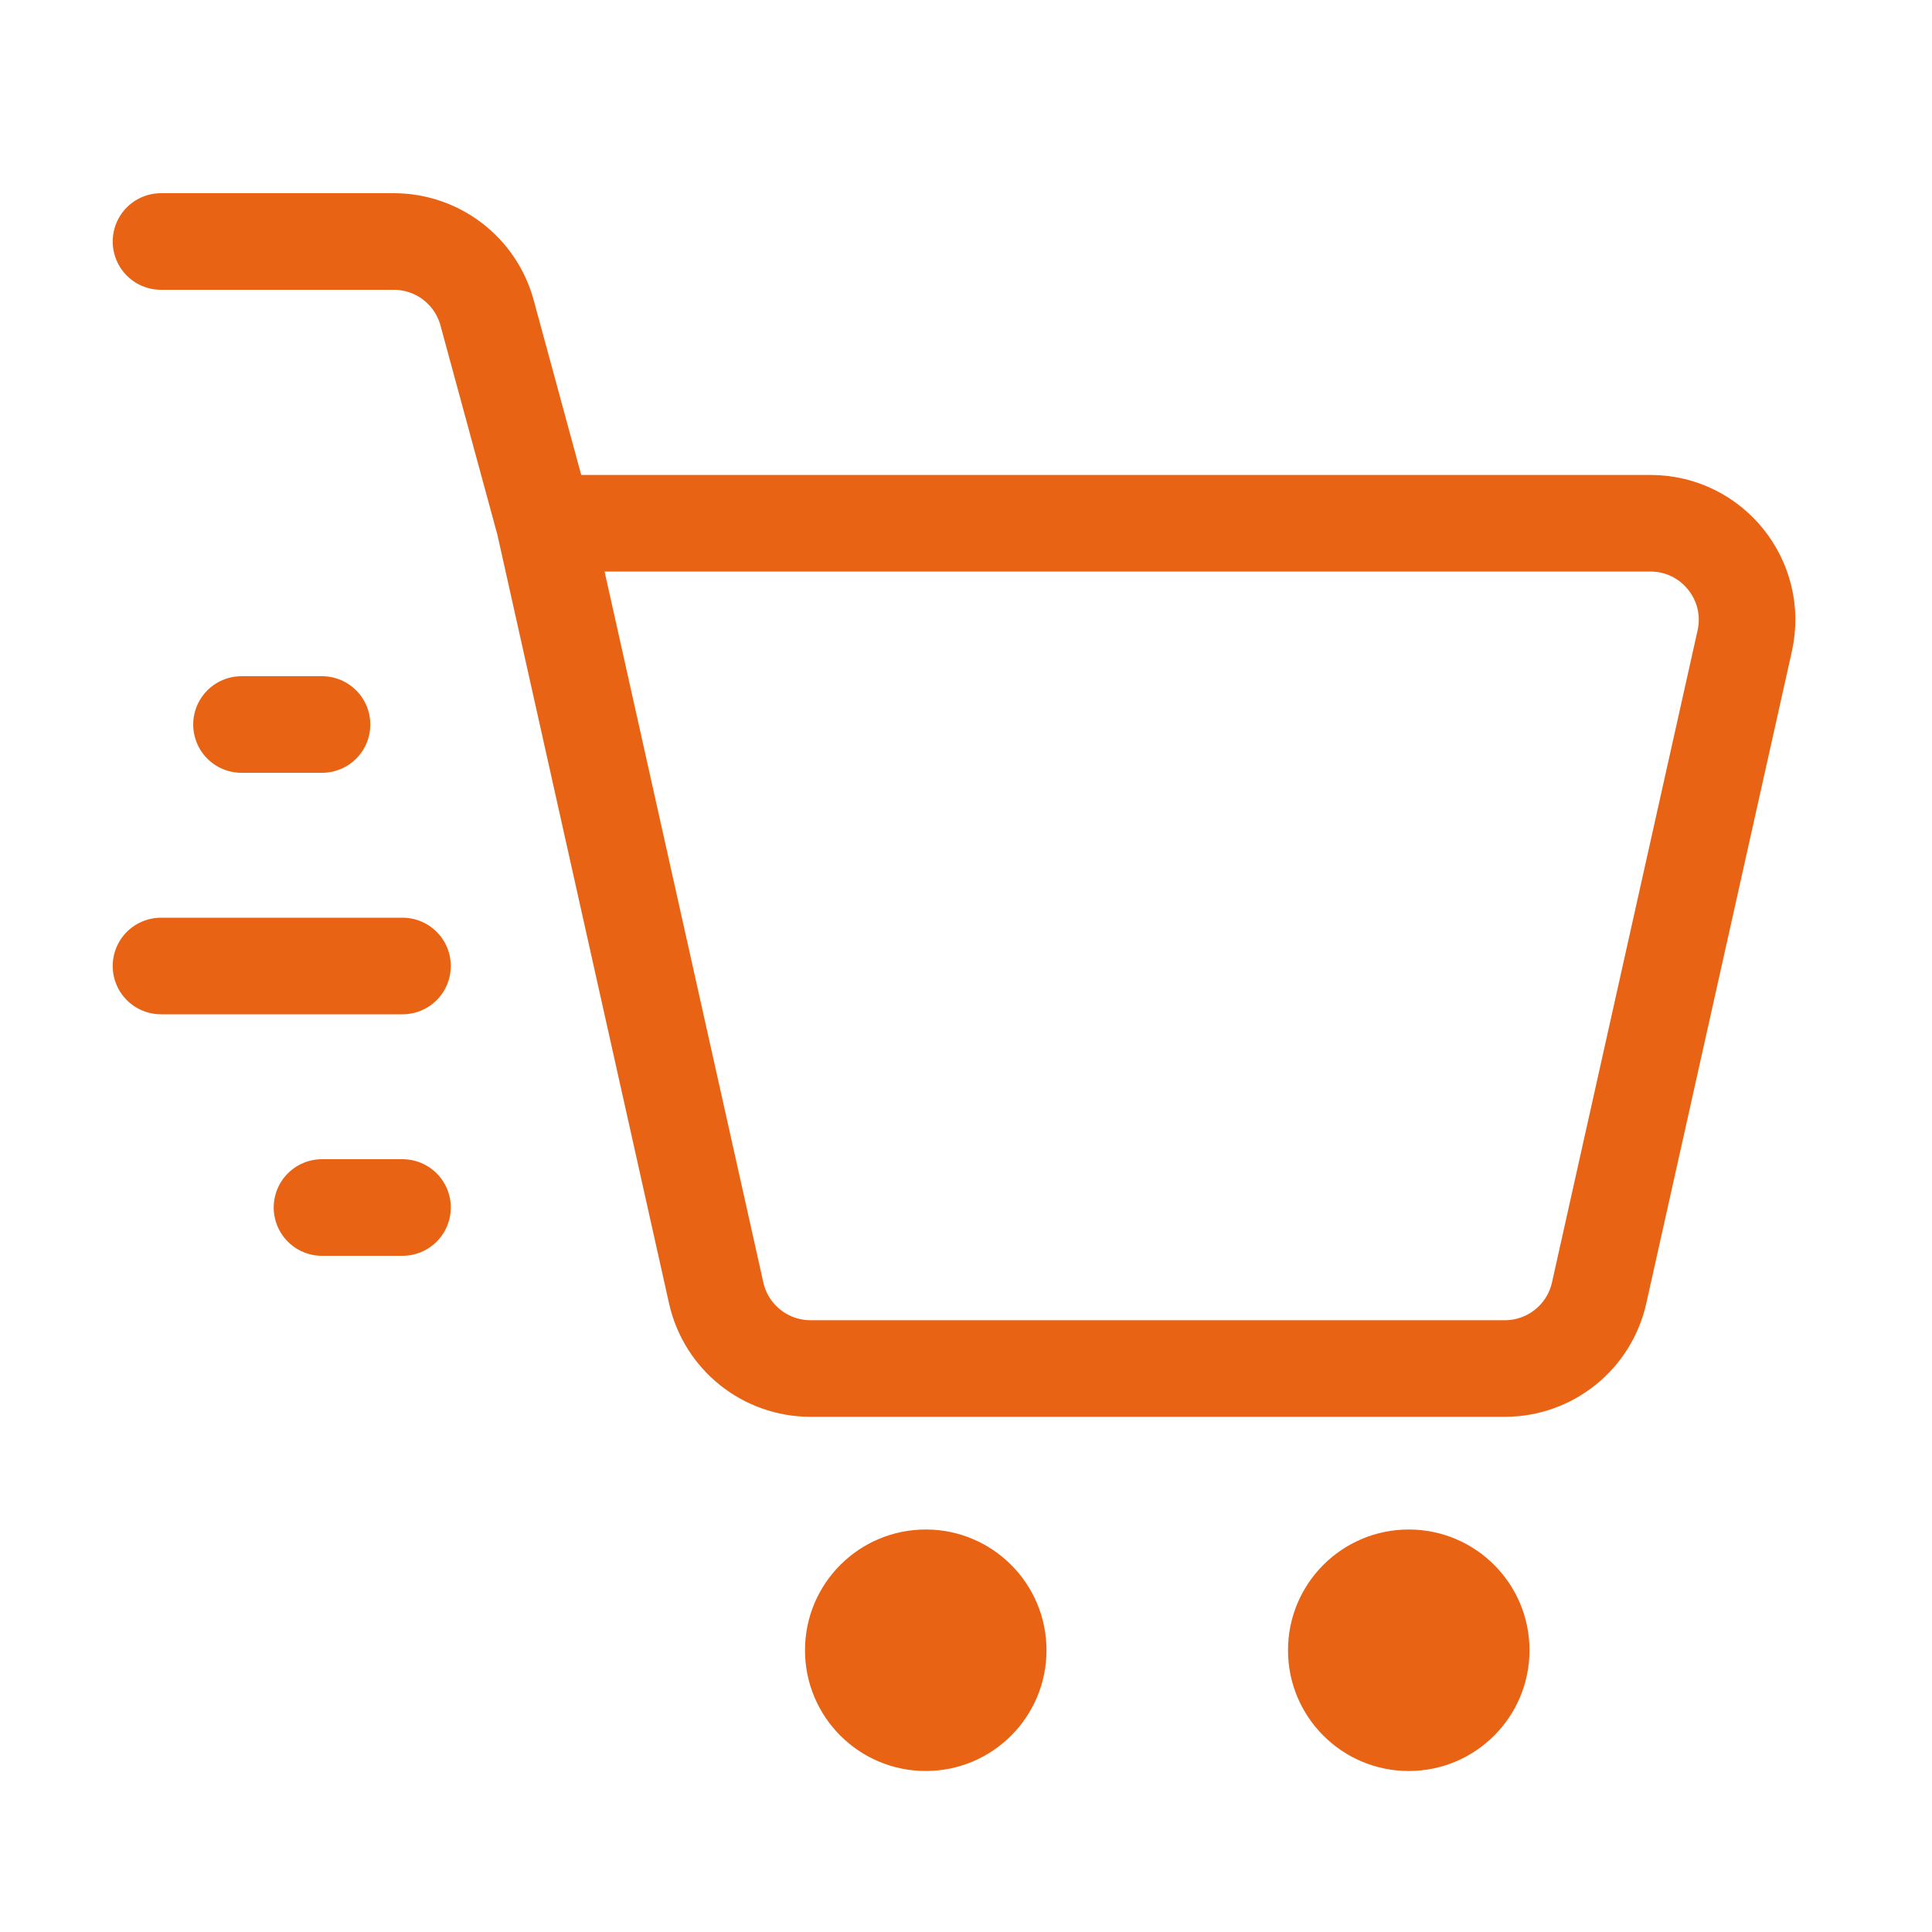 <svg width="30" height="30" viewBox="0 0 30 30" fill="none" xmlns="http://www.w3.org/2000/svg">
<circle cx="14.375" cy="25.625" r="1.875" fill="#E96315"/>
<circle cx="21.875" cy="25.625" r="1.875" fill="#E96315"/>
<path d="M5 11.25L3.75 11.25" stroke="#E96315" stroke-width="1.5" stroke-linecap="round"/>
<path d="M6.25 18.75L5 18.75" stroke="#E96315" stroke-width="1.5" stroke-linecap="round"/>
<path d="M6.25 15L2.5 15" stroke="#E96315" stroke-width="1.5" stroke-linecap="round"/>
<path d="M8.452 8.125L11.121 20.077C11.274 20.762 11.882 21.25 12.585 21.25H23.368C24.07 21.25 24.678 20.762 24.831 20.077L27.092 9.952C27.301 9.015 26.588 8.125 25.628 8.125H8.452ZM8.452 8.125L7.563 4.856C7.385 4.203 6.792 3.75 6.116 3.75H2.5" stroke="#E96315" stroke-width="1.5" stroke-linecap="round"/>
</svg>
